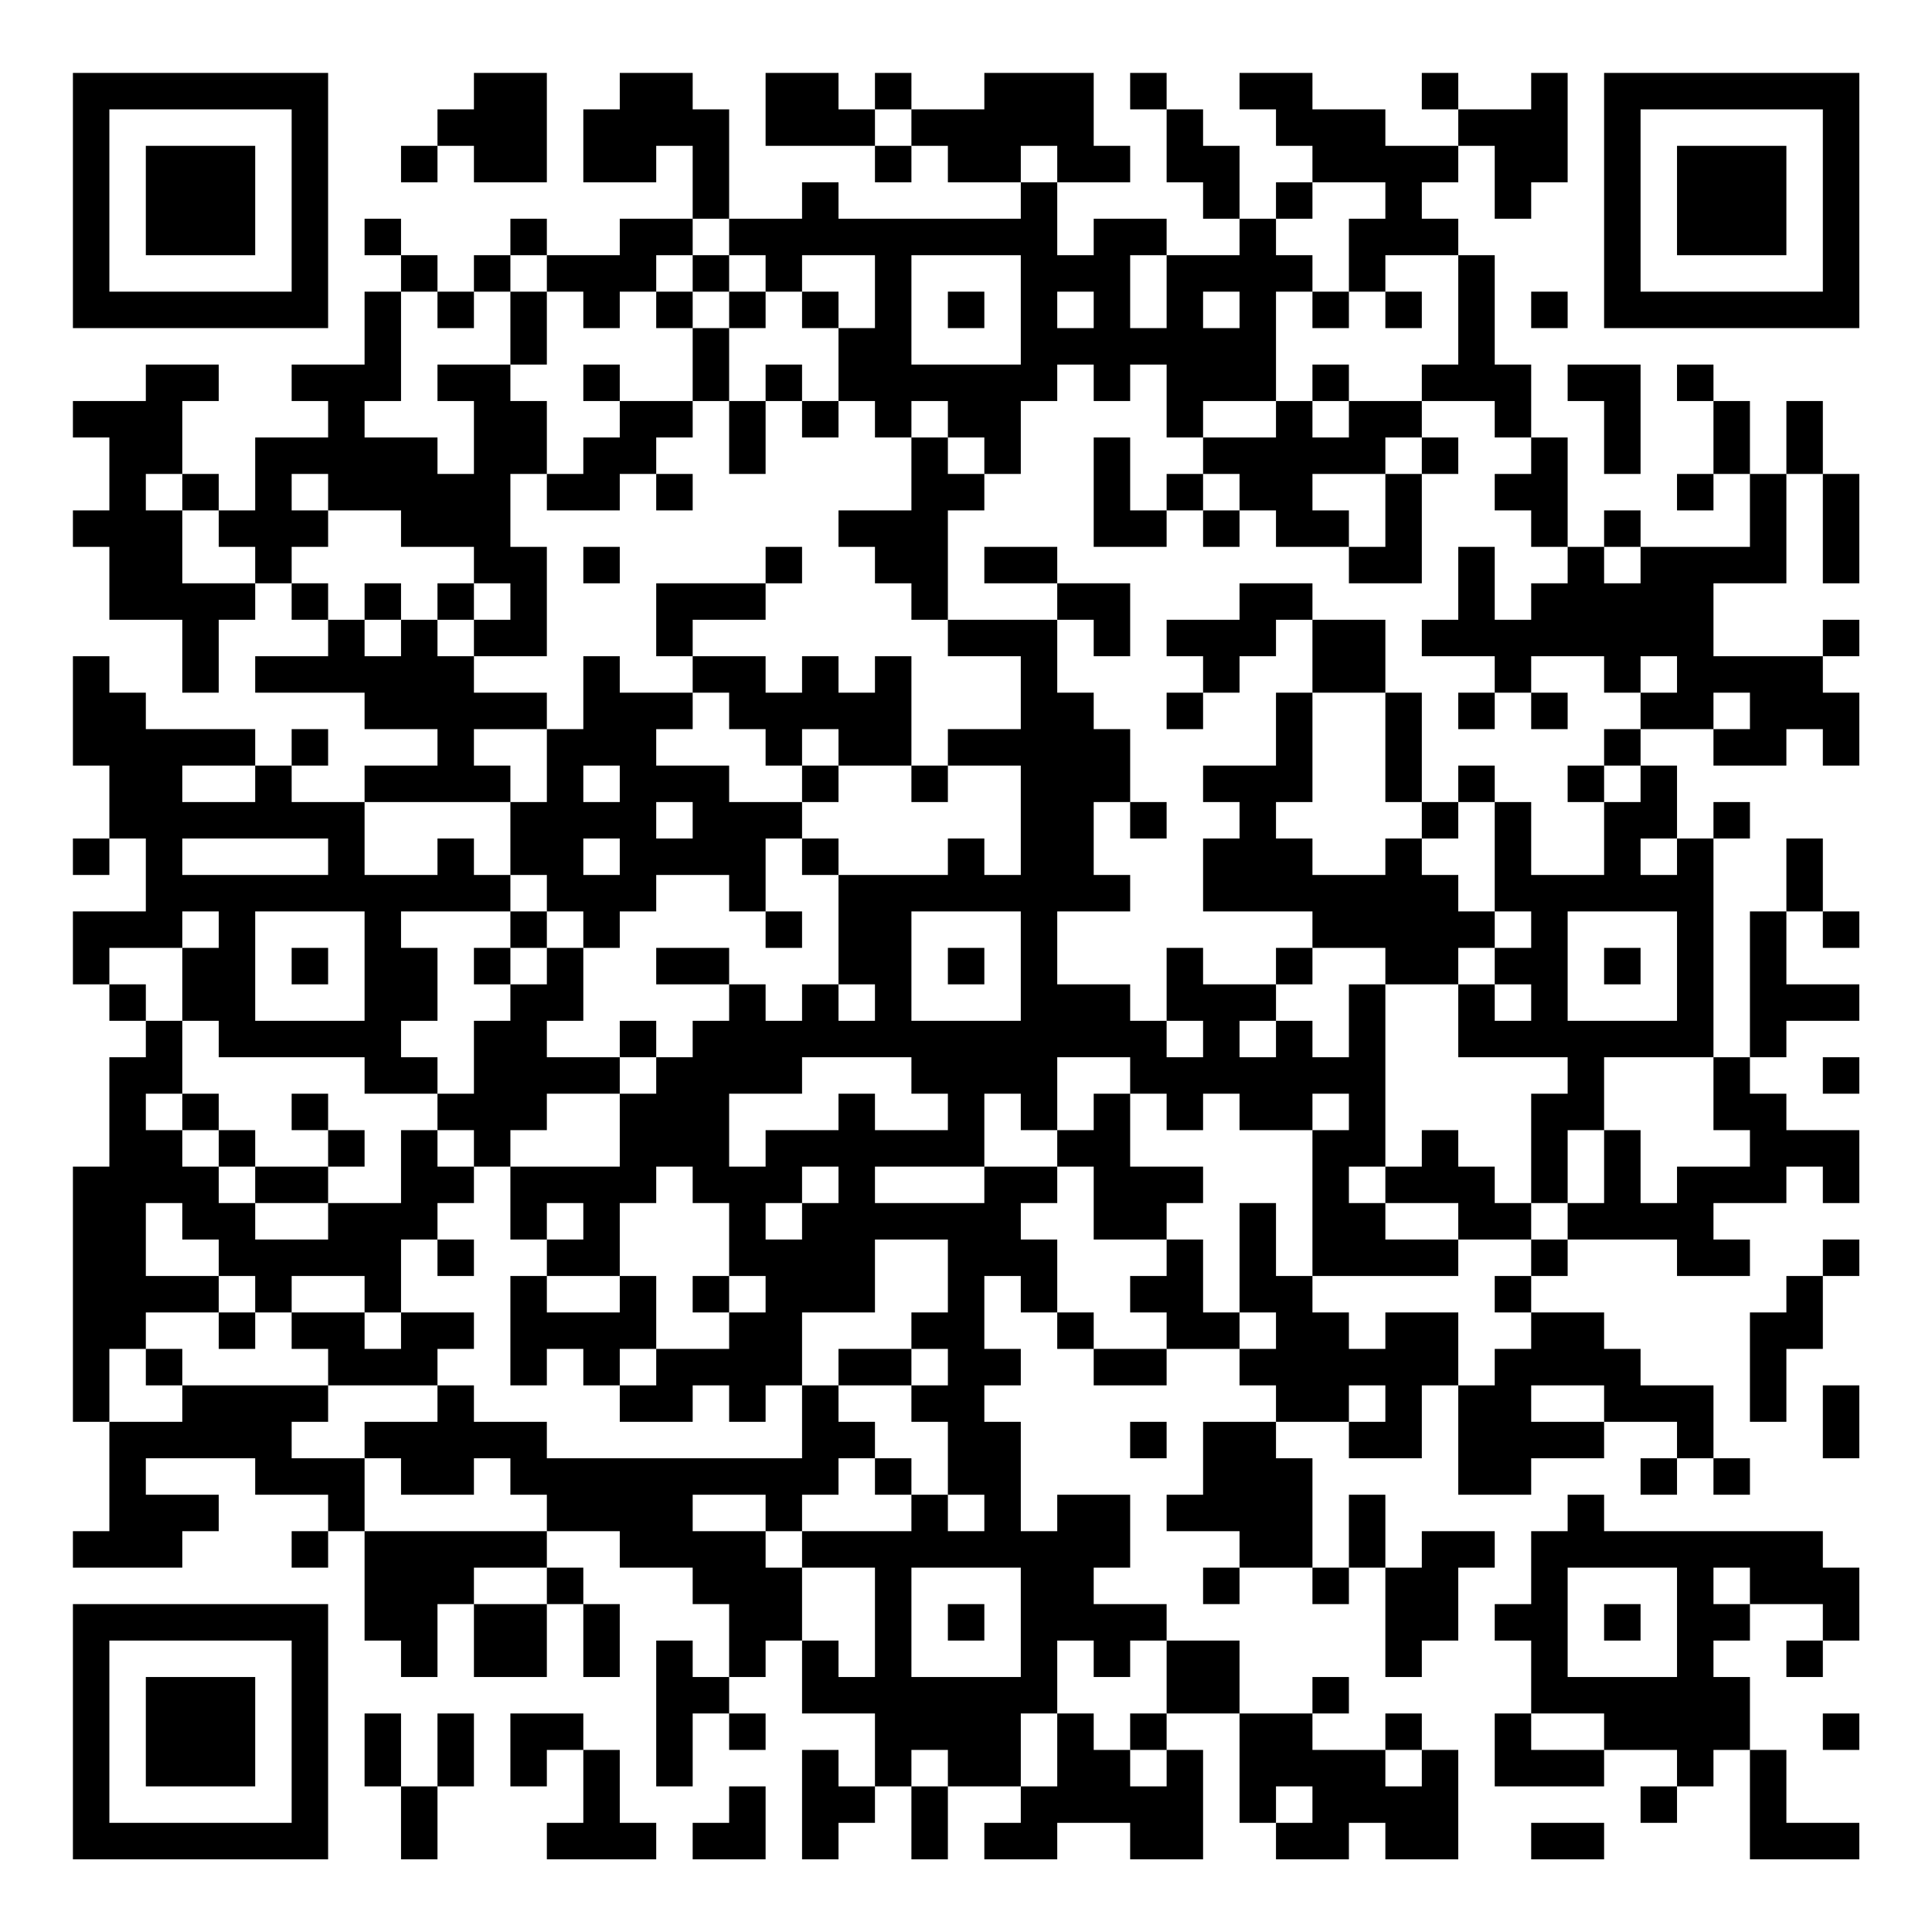 <?xml version="1.0" encoding="UTF-8"?>
<svg xmlns="http://www.w3.org/2000/svg" version="1.1" width="200" height="200" viewBox="0 0 200 200"><rect x="0" y="0" width="200" height="200" fill="#ffffff"/><g transform="scale(3.774)"><g transform="translate(2,2)"><path fill-rule="evenodd" d="M11 0L11 1L10 1L10 2L9 2L9 3L10 3L10 2L11 2L11 3L13 3L13 0ZM15 0L15 1L14 1L14 3L16 3L16 2L17 2L17 4L15 4L15 5L13 5L13 4L12 4L12 5L11 5L11 6L10 6L10 5L9 5L9 4L8 4L8 5L9 5L9 6L8 6L8 8L6 8L6 9L7 9L7 10L5 10L5 12L4 12L4 11L3 11L3 9L4 9L4 8L2 8L2 9L0 9L0 10L1 10L1 12L0 12L0 13L1 13L1 15L3 15L3 17L4 17L4 15L5 15L5 14L6 14L6 15L7 15L7 16L5 16L5 17L8 17L8 18L10 18L10 19L8 19L8 20L6 20L6 19L7 19L7 18L6 18L6 19L5 19L5 18L2 18L2 17L1 17L1 16L0 16L0 19L1 19L1 21L0 21L0 22L1 22L1 21L2 21L2 23L0 23L0 25L1 25L1 26L2 26L2 27L1 27L1 30L0 30L0 37L1 37L1 40L0 40L0 41L3 41L3 40L4 40L4 39L2 39L2 38L5 38L5 39L7 39L7 40L6 40L6 41L7 41L7 40L8 40L8 43L9 43L9 44L10 44L10 42L11 42L11 44L13 44L13 42L14 42L14 44L15 44L15 42L14 42L14 41L13 41L13 40L15 40L15 41L17 41L17 42L18 42L18 44L17 44L17 43L16 43L16 47L17 47L17 45L18 45L18 46L19 46L19 45L18 45L18 44L19 44L19 43L20 43L20 45L22 45L22 47L21 47L21 46L20 46L20 49L21 49L21 48L22 48L22 47L23 47L23 49L24 49L24 47L26 47L26 48L25 48L25 49L27 49L27 48L29 48L29 49L31 49L31 46L30 46L30 45L32 45L32 48L33 48L33 49L35 49L35 48L36 48L36 49L38 49L38 46L37 46L37 45L36 45L36 46L34 46L34 45L35 45L35 44L34 44L34 45L32 45L32 43L30 43L30 42L28 42L28 41L29 41L29 39L27 39L27 40L26 40L26 37L25 37L25 36L26 36L26 35L25 35L25 33L26 33L26 34L27 34L27 35L28 35L28 36L30 36L30 35L32 35L32 36L33 36L33 37L31 37L31 39L30 39L30 40L32 40L32 41L31 41L31 42L32 42L32 41L34 41L34 42L35 42L35 41L36 41L36 44L37 44L37 43L38 43L38 41L39 41L39 40L37 40L37 41L36 41L36 39L35 39L35 41L34 41L34 38L33 38L33 37L35 37L35 38L37 38L37 36L38 36L38 39L40 39L40 38L42 38L42 37L44 37L44 38L43 38L43 39L44 39L44 38L45 38L45 39L46 39L46 38L45 38L45 36L43 36L43 35L42 35L42 34L40 34L40 33L41 33L41 32L44 32L44 33L46 33L46 32L45 32L45 31L47 31L47 30L48 30L48 31L49 31L49 29L47 29L47 28L46 28L46 27L47 27L47 26L49 26L49 25L47 25L47 23L48 23L48 24L49 24L49 23L48 23L48 21L47 21L47 23L46 23L46 27L45 27L45 21L46 21L46 20L45 20L45 21L44 21L44 19L43 19L43 18L45 18L45 19L47 19L47 18L48 18L48 19L49 19L49 17L48 17L48 16L49 16L49 15L48 15L48 16L45 16L45 14L47 14L47 11L48 11L48 14L49 14L49 11L48 11L48 9L47 9L47 11L46 11L46 9L45 9L45 8L44 8L44 9L45 9L45 11L44 11L44 12L45 12L45 11L46 11L46 13L43 13L43 12L42 12L42 13L41 13L41 10L40 10L40 8L39 8L39 5L38 5L38 4L37 4L37 3L38 3L38 2L39 2L39 4L40 4L40 3L41 3L41 0L40 0L40 1L38 1L38 0L37 0L37 1L38 1L38 2L36 2L36 1L34 1L34 0L32 0L32 1L33 1L33 2L34 2L34 3L33 3L33 4L32 4L32 2L31 2L31 1L30 1L30 0L29 0L29 1L30 1L30 3L31 3L31 4L32 4L32 5L30 5L30 4L28 4L28 5L27 5L27 3L29 3L29 2L28 2L28 0L25 0L25 1L23 1L23 0L22 0L22 1L21 1L21 0L19 0L19 2L22 2L22 3L23 3L23 2L24 2L24 3L26 3L26 4L21 4L21 3L20 3L20 4L18 4L18 1L17 1L17 0ZM22 1L22 2L23 2L23 1ZM26 2L26 3L27 3L27 2ZM34 3L34 4L33 4L33 5L34 5L34 6L33 6L33 9L31 9L31 10L30 10L30 8L29 8L29 9L28 9L28 8L27 8L27 9L26 9L26 11L25 11L25 10L24 10L24 9L23 9L23 10L22 10L22 9L21 9L21 7L22 7L22 5L20 5L20 6L19 6L19 5L18 5L18 4L17 4L17 5L16 5L16 6L15 6L15 7L14 7L14 6L13 6L13 5L12 5L12 6L11 6L11 7L10 7L10 6L9 6L9 9L8 9L8 10L10 10L10 11L11 11L11 9L10 9L10 8L12 8L12 9L13 9L13 11L12 11L12 13L13 13L13 16L11 16L11 15L12 15L12 14L11 14L11 13L9 13L9 12L7 12L7 11L6 11L6 12L7 12L7 13L6 13L6 14L7 14L7 15L8 15L8 16L9 16L9 15L10 15L10 16L11 16L11 17L13 17L13 18L11 18L11 19L12 19L12 20L8 20L8 22L10 22L10 21L11 21L11 22L12 22L12 23L9 23L9 24L10 24L10 26L9 26L9 27L10 27L10 28L8 28L8 27L4 27L4 26L3 26L3 24L4 24L4 23L3 23L3 24L1 24L1 25L2 25L2 26L3 26L3 28L2 28L2 29L3 29L3 30L4 30L4 31L5 31L5 32L7 32L7 31L9 31L9 29L10 29L10 30L11 30L11 31L10 31L10 32L9 32L9 34L8 34L8 33L6 33L6 34L5 34L5 33L4 33L4 32L3 32L3 31L2 31L2 33L4 33L4 34L2 34L2 35L1 35L1 37L3 37L3 36L7 36L7 37L6 37L6 38L8 38L8 40L13 40L13 39L12 39L12 38L11 38L11 39L9 39L9 38L8 38L8 37L10 37L10 36L11 36L11 37L13 37L13 38L20 38L20 36L21 36L21 37L22 37L22 38L21 38L21 39L20 39L20 40L19 40L19 39L17 39L17 40L19 40L19 41L20 41L20 43L21 43L21 44L22 44L22 41L20 41L20 40L23 40L23 39L24 39L24 40L25 40L25 39L24 39L24 37L23 37L23 36L24 36L24 35L23 35L23 34L24 34L24 32L22 32L22 34L20 34L20 36L19 36L19 37L18 37L18 36L17 36L17 37L15 37L15 36L16 36L16 35L18 35L18 34L19 34L19 33L18 33L18 31L17 31L17 30L16 30L16 31L15 31L15 33L13 33L13 32L14 32L14 31L13 31L13 32L12 32L12 30L15 30L15 28L16 28L16 27L17 27L17 26L18 26L18 25L19 25L19 26L20 26L20 25L21 25L21 26L22 26L22 25L21 25L21 22L24 22L24 21L25 21L25 22L26 22L26 19L24 19L24 18L26 18L26 16L24 16L24 15L27 15L27 17L28 17L28 18L29 18L29 20L28 20L28 22L29 22L29 23L27 23L27 25L29 25L29 26L30 26L30 27L31 27L31 26L30 26L30 24L31 24L31 25L33 25L33 26L32 26L32 27L33 27L33 26L34 26L34 27L35 27L35 25L36 25L36 30L35 30L35 31L36 31L36 32L38 32L38 33L34 33L34 29L35 29L35 28L34 28L34 29L32 29L32 28L31 28L31 29L30 29L30 28L29 28L29 27L27 27L27 29L26 29L26 28L25 28L25 30L22 30L22 31L25 31L25 30L27 30L27 31L26 31L26 32L27 32L27 34L28 34L28 35L30 35L30 34L29 34L29 33L30 33L30 32L31 32L31 34L32 34L32 35L33 35L33 34L32 34L32 31L33 31L33 33L34 33L34 34L35 34L35 35L36 35L36 34L38 34L38 36L39 36L39 35L40 35L40 34L39 34L39 33L40 33L40 32L41 32L41 31L42 31L42 29L43 29L43 31L44 31L44 30L46 30L46 29L45 29L45 27L42 27L42 29L41 29L41 31L40 31L40 28L41 28L41 27L38 27L38 25L39 25L39 26L40 26L40 25L39 25L39 24L40 24L40 23L39 23L39 20L40 20L40 22L42 22L42 20L43 20L43 19L42 19L42 18L43 18L43 17L44 17L44 16L43 16L43 17L42 17L42 16L40 16L40 17L39 17L39 16L37 16L37 15L38 15L38 13L39 13L39 15L40 15L40 14L41 14L41 13L40 13L40 12L39 12L39 11L40 11L40 10L39 10L39 9L37 9L37 8L38 8L38 5L36 5L36 6L35 6L35 4L36 4L36 3ZM17 5L17 6L16 6L16 7L17 7L17 9L15 9L15 8L14 8L14 9L15 9L15 10L14 10L14 11L13 11L13 12L15 12L15 11L16 11L16 12L17 12L17 11L16 11L16 10L17 10L17 9L18 9L18 11L19 11L19 9L20 9L20 10L21 10L21 9L20 9L20 8L19 8L19 9L18 9L18 7L19 7L19 6L18 6L18 5ZM23 5L23 8L26 8L26 5ZM29 5L29 7L30 7L30 5ZM12 6L12 8L13 8L13 6ZM17 6L17 7L18 7L18 6ZM20 6L20 7L21 7L21 6ZM24 6L24 7L25 7L25 6ZM27 6L27 7L28 7L28 6ZM31 6L31 7L32 7L32 6ZM34 6L34 7L35 7L35 6ZM36 6L36 7L37 7L37 6ZM40 6L40 7L41 7L41 6ZM34 8L34 9L33 9L33 10L31 10L31 11L30 11L30 12L29 12L29 10L28 10L28 13L30 13L30 12L31 12L31 13L32 13L32 12L33 12L33 13L35 13L35 14L37 14L37 11L38 11L38 10L37 10L37 9L35 9L35 8ZM41 8L41 9L42 9L42 11L43 11L43 8ZM34 9L34 10L35 10L35 9ZM23 10L23 12L21 12L21 13L22 13L22 14L23 14L23 15L24 15L24 12L25 12L25 11L24 11L24 10ZM36 10L36 11L34 11L34 12L35 12L35 13L36 13L36 11L37 11L37 10ZM2 11L2 12L3 12L3 14L5 14L5 13L4 13L4 12L3 12L3 11ZM31 11L31 12L32 12L32 11ZM14 13L14 14L15 14L15 13ZM19 13L19 14L16 14L16 16L17 16L17 17L15 17L15 16L14 16L14 18L13 18L13 20L12 20L12 22L13 22L13 23L12 23L12 24L11 24L11 25L12 25L12 26L11 26L11 28L10 28L10 29L11 29L11 30L12 30L12 29L13 29L13 28L15 28L15 27L16 27L16 26L15 26L15 27L13 27L13 26L14 26L14 24L15 24L15 23L16 23L16 22L18 22L18 23L19 23L19 24L20 24L20 23L19 23L19 21L20 21L20 22L21 22L21 21L20 21L20 20L21 20L21 19L23 19L23 20L24 20L24 19L23 19L23 16L22 16L22 17L21 17L21 16L20 16L20 17L19 17L19 16L17 16L17 15L19 15L19 14L20 14L20 13ZM25 13L25 14L27 14L27 15L28 15L28 16L29 16L29 14L27 14L27 13ZM42 13L42 14L43 14L43 13ZM8 14L8 15L9 15L9 14ZM10 14L10 15L11 15L11 14ZM32 14L32 15L30 15L30 16L31 16L31 17L30 17L30 18L31 18L31 17L32 17L32 16L33 16L33 15L34 15L34 17L33 17L33 19L31 19L31 20L32 20L32 21L31 21L31 23L34 23L34 24L33 24L33 25L34 25L34 24L36 24L36 25L38 25L38 24L39 24L39 23L38 23L38 22L37 22L37 21L38 21L38 20L39 20L39 19L38 19L38 20L37 20L37 17L36 17L36 15L34 15L34 14ZM17 17L17 18L16 18L16 19L18 19L18 20L20 20L20 19L21 19L21 18L20 18L20 19L19 19L19 18L18 18L18 17ZM34 17L34 20L33 20L33 21L34 21L34 22L36 22L36 21L37 21L37 20L36 20L36 17ZM38 17L38 18L39 18L39 17ZM40 17L40 18L41 18L41 17ZM45 17L45 18L46 18L46 17ZM3 19L3 20L5 20L5 19ZM14 19L14 20L15 20L15 19ZM41 19L41 20L42 20L42 19ZM16 20L16 21L17 21L17 20ZM29 20L29 21L30 21L30 20ZM3 21L3 22L7 22L7 21ZM14 21L14 22L15 22L15 21ZM43 21L43 22L44 22L44 21ZM5 23L5 26L8 26L8 23ZM13 23L13 24L12 24L12 25L13 25L13 24L14 24L14 23ZM23 23L23 26L26 26L26 23ZM41 23L41 26L44 26L44 23ZM6 24L6 25L7 25L7 24ZM16 24L16 25L18 25L18 24ZM24 24L24 25L25 25L25 24ZM42 24L42 25L43 25L43 24ZM20 27L20 28L18 28L18 30L19 30L19 29L21 29L21 28L22 28L22 29L24 29L24 28L23 28L23 27ZM48 27L48 28L49 28L49 27ZM3 28L3 29L4 29L4 30L5 30L5 31L7 31L7 30L8 30L8 29L7 29L7 28L6 28L6 29L7 29L7 30L5 30L5 29L4 29L4 28ZM28 28L28 29L27 29L27 30L28 30L28 32L30 32L30 31L31 31L31 30L29 30L29 28ZM37 29L37 30L36 30L36 31L38 31L38 32L40 32L40 31L39 31L39 30L38 30L38 29ZM20 30L20 31L19 31L19 32L20 32L20 31L21 31L21 30ZM10 32L10 33L11 33L11 32ZM48 32L48 33L47 33L47 34L46 34L46 37L47 37L47 35L48 35L48 33L49 33L49 32ZM12 33L12 36L13 36L13 35L14 35L14 36L15 36L15 35L16 35L16 33L15 33L15 34L13 34L13 33ZM17 33L17 34L18 34L18 33ZM4 34L4 35L5 35L5 34ZM6 34L6 35L7 35L7 36L10 36L10 35L11 35L11 34L9 34L9 35L8 35L8 34ZM2 35L2 36L3 36L3 35ZM21 35L21 36L23 36L23 35ZM35 36L35 37L36 37L36 36ZM40 36L40 37L42 37L42 36ZM48 36L48 38L49 38L49 36ZM29 37L29 38L30 38L30 37ZM22 38L22 39L23 39L23 38ZM41 39L41 40L40 40L40 42L39 42L39 43L40 43L40 45L39 45L39 47L42 47L42 46L44 46L44 47L43 47L43 48L44 48L44 47L45 47L45 46L46 46L46 49L49 49L49 48L47 48L47 46L46 46L46 44L45 44L45 43L46 43L46 42L48 42L48 43L47 43L47 44L48 44L48 43L49 43L49 41L48 41L48 40L42 40L42 39ZM11 41L11 42L13 42L13 41ZM23 41L23 44L26 44L26 41ZM41 41L41 44L44 44L44 41ZM45 41L45 42L46 42L46 41ZM24 42L24 43L25 43L25 42ZM42 42L42 43L43 43L43 42ZM27 43L27 45L26 45L26 47L27 47L27 45L28 45L28 46L29 46L29 47L30 47L30 46L29 46L29 45L30 45L30 43L29 43L29 44L28 44L28 43ZM8 45L8 47L9 47L9 49L10 49L10 47L11 47L11 45L10 45L10 47L9 47L9 45ZM12 45L12 47L13 47L13 46L14 46L14 48L13 48L13 49L16 49L16 48L15 48L15 46L14 46L14 45ZM40 45L40 46L42 46L42 45ZM48 45L48 46L49 46L49 45ZM23 46L23 47L24 47L24 46ZM36 46L36 47L37 47L37 46ZM18 47L18 48L17 48L17 49L19 49L19 47ZM33 47L33 48L34 48L34 47ZM40 48L40 49L42 49L42 48ZM0 0L0 7L7 7L7 0ZM1 1L1 6L6 6L6 1ZM2 2L2 5L5 5L5 2ZM42 0L42 7L49 7L49 0ZM43 1L43 6L48 6L48 1ZM44 2L44 5L47 5L47 2ZM0 42L0 49L7 49L7 42ZM1 43L1 48L6 48L6 43ZM2 44L2 47L5 47L5 44Z" fill="#000000"/></g></g></svg>

